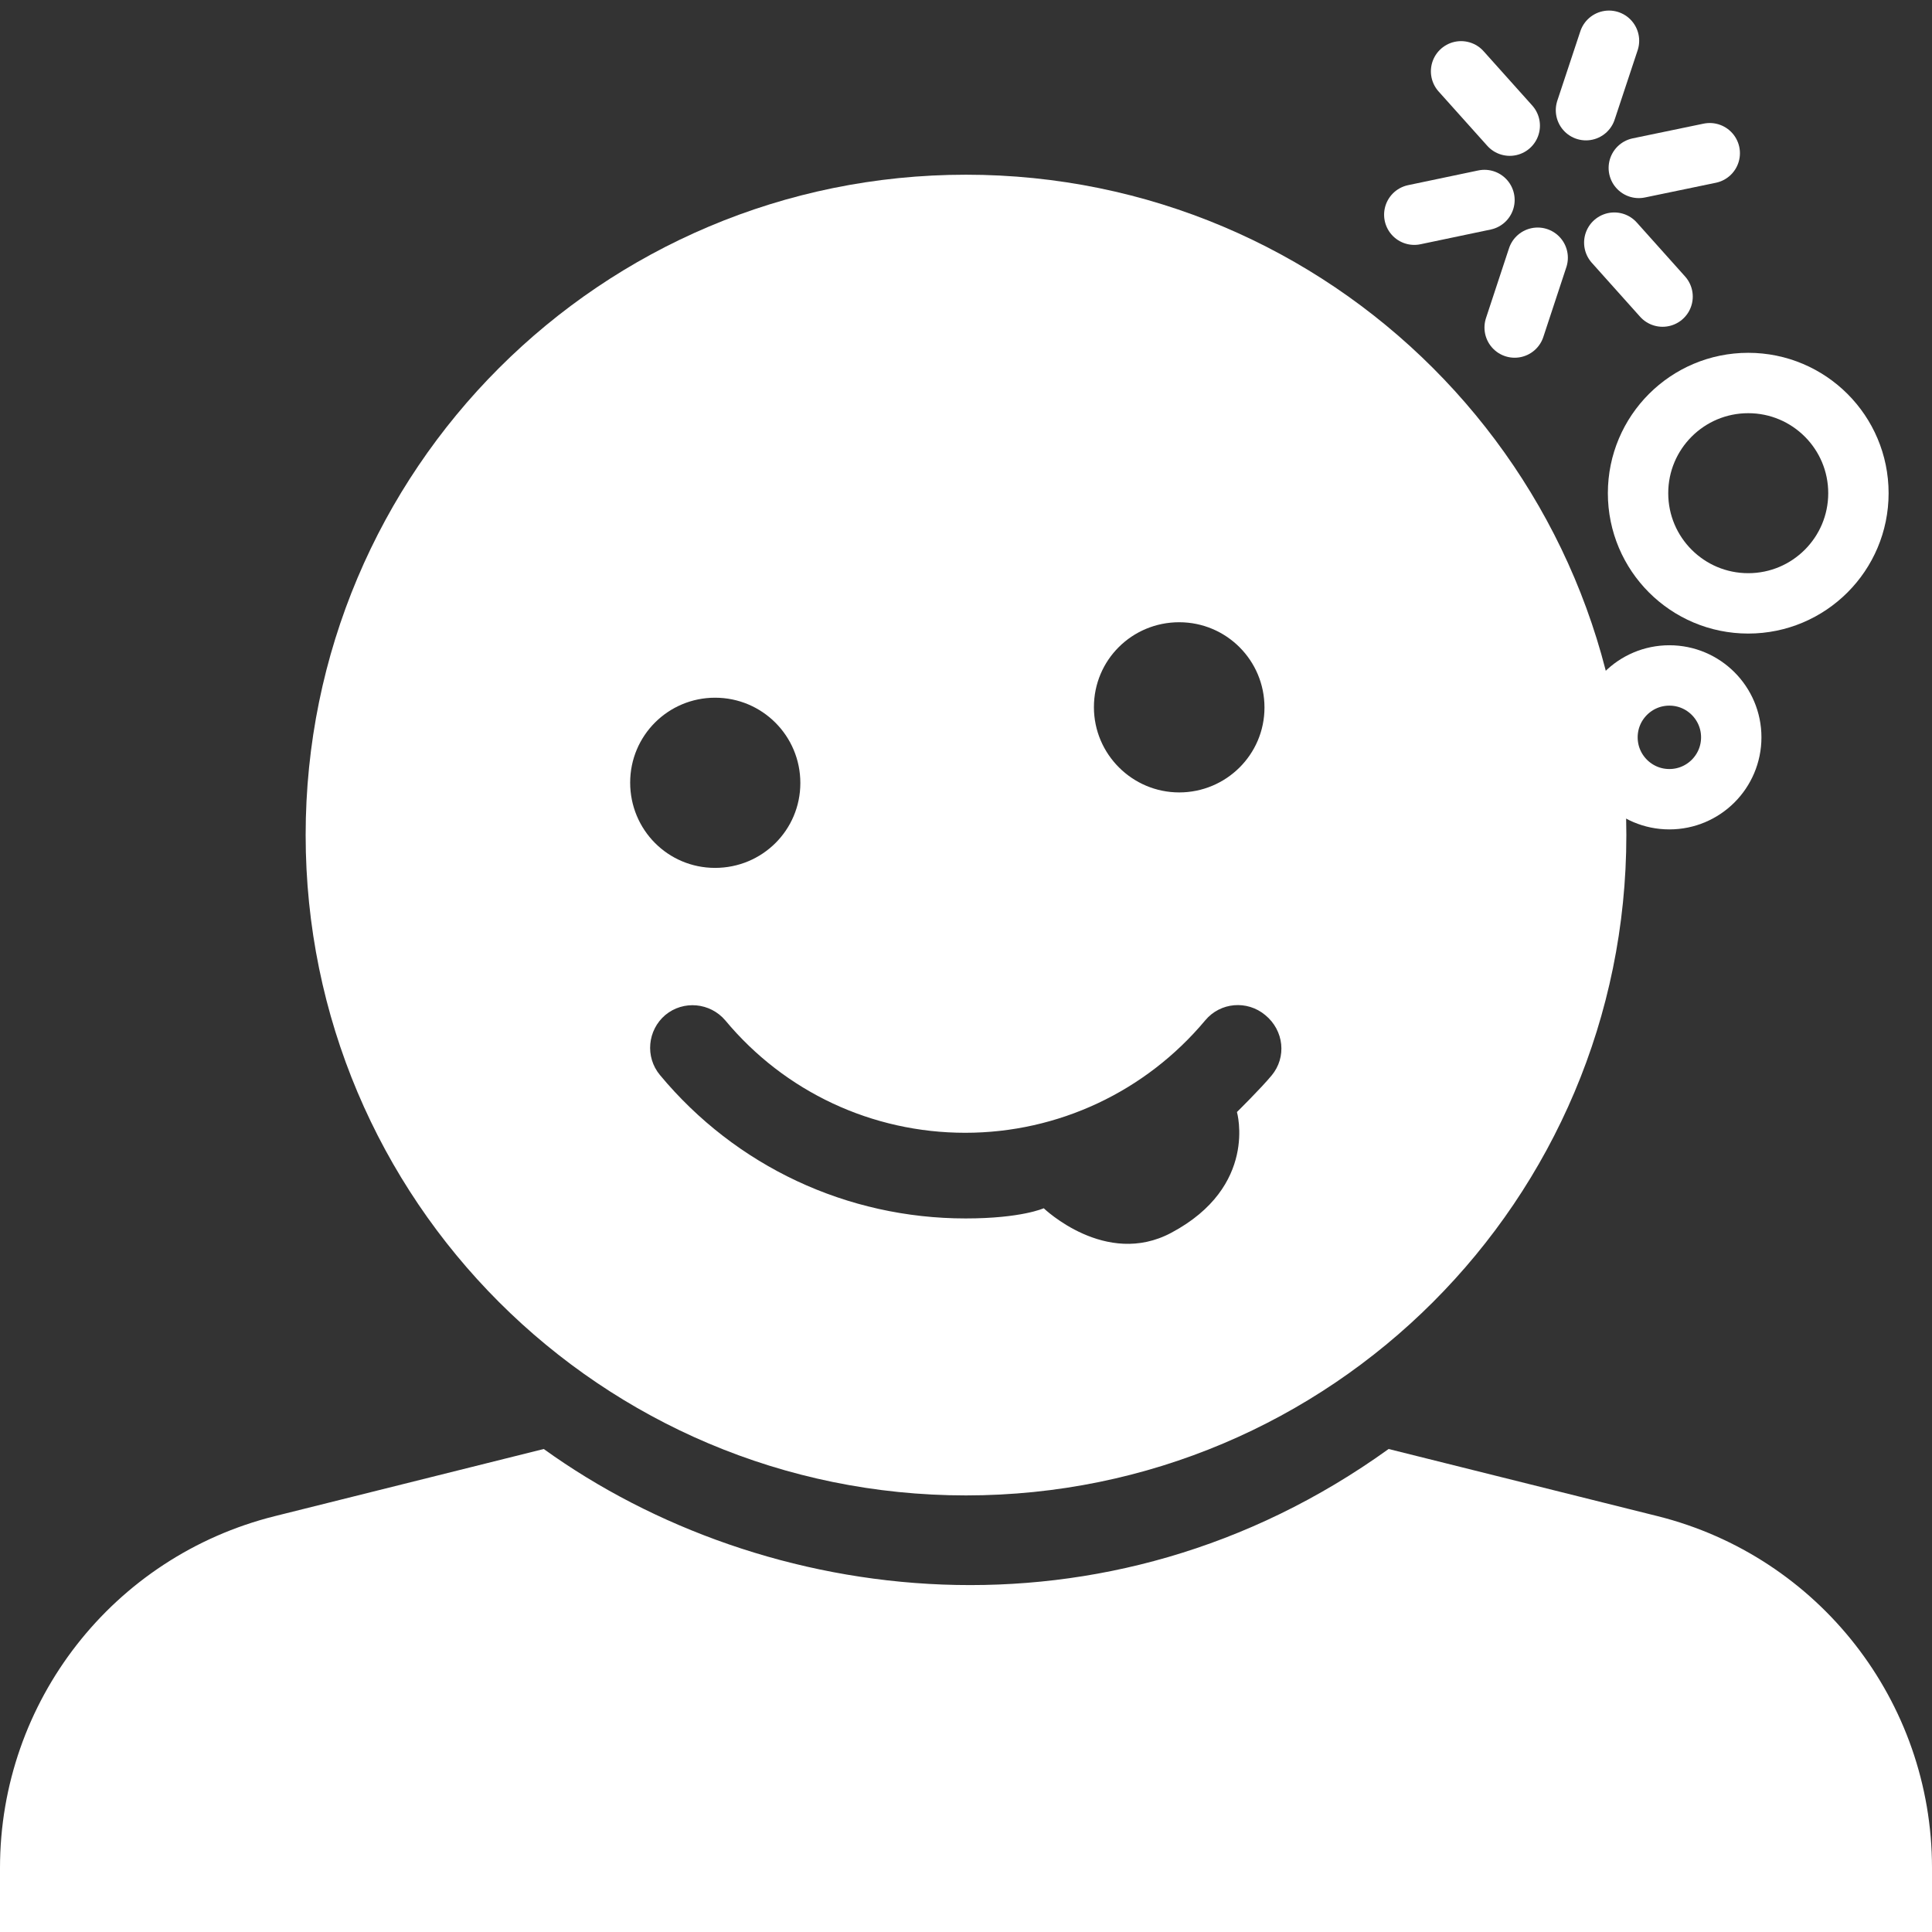 <?xml version="1.0" encoding="utf-8"?>
<!-- Generator: Adobe Illustrator 22.0.1, SVG Export Plug-In . SVG Version: 6.00 Build 0)  -->
<svg version="1.1" id="Layer_1" xmlns="http://www.w3.org/2000/svg" xmlns:xlink="http://www.w3.org/1999/xlink" x="0px" y="0px"
	 viewBox="0 0 512 512" style="enable-background:new 0 0 512 512;" xml:space="preserve">
<rect x="0" y="0" width="512" height="512" fill="#333333" stroke="none"/>
<style type="text/css">
	.st0{fill:#FFFFFF;}
	.st1{fill:none;stroke:#FFFFFF;stroke-width:16;stroke-linecap:round;stroke-miterlimit:10;}
	.st2{fill:none;stroke:#FFFFFF;stroke-width:16;stroke-miterlimit:10;}
</style>
<g id="Layer_1_1_">
	<path class="st0" d="M439.3,401.8L368,384c-74.9,53.9-165.7,41.9-223.9,0l-71.3,17.8C30,412.5,0,450.9,0,495v17h512v-17
		C512,450.9,482,412.5,439.3,401.8L439.3,401.8z"/>
	<path class="st0" d="M256,46.3c-96.7,0-175,78.3-175,175s78.3,175,175,175s175-78.3,175-175S352.7,46.3,256,46.3z M312.5,164.9
		c12.5,0,22.6,10.1,22.6,22.6S324.9,210,312.5,210s-22.6-10.1-22.6-22.6S300,164.9,312.5,164.9z M189.5,184.9
		c12.5,0,22.6,10.1,22.6,22.6S202,230,189.5,230S167,219.9,167,207.4S177.1,184.9,189.5,184.9z M337,285c-2.9,3.5-9.2,9.7-9.2,9.7
		s5.7,19.7-17.4,32c-17.4,9.3-33.8-6.5-33.8-6.5s-5.9,2.7-20.7,2.7c-31.4,0-60.9-13.8-81-38c-4-4.8-3.3-11.9,1.4-15.9
		c4.8-4,11.9-3.3,15.9,1.4c15.8,19,39,29.8,63.6,29.8s47.8-10.9,63.6-29.8c4-4.8,11.1-5.4,15.9-1.4C340.3,273.1,341,280.2,337,285z"
		/>
</g>
<g id="Layer_3">
</g>
<g id="Layer_2_1_">
	<line class="st1" x1="434.3" y1="44.5" x2="453.1" y2="40.6"/>
	<line class="st1" x1="420.3" y1="29.2" x2="426.4" y2="10.8"/>
	<line class="st1" x1="440.6" y1="78.6" x2="427.8" y2="64.3"/>
	<circle class="st2" cx="442.4" cy="195.4" r="16.4"/>
	<circle class="st2" cx="463.3" cy="130.7" r="29.2"/>
</g>
<line class="st1" x1="374.8" y1="56.9" x2="393.4" y2="53"/>
<line class="st1" x1="401.4" y1="86.8" x2="407.5" y2="68.3"/>
<line class="st1" x1="400.1" y1="33.3" x2="387.2" y2="18.9"/>
</svg>
